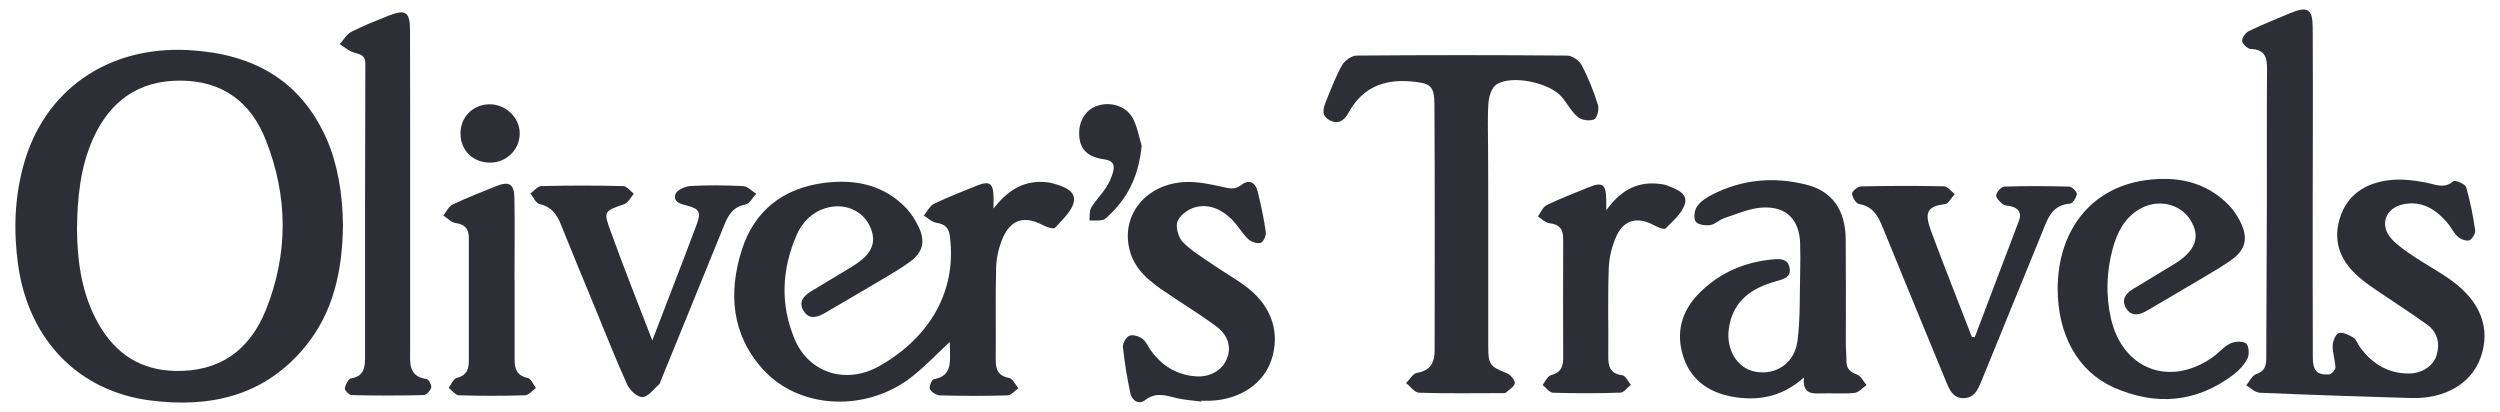 <?xml version="1.0" encoding="utf-8"?>
<!-- Generator: Adobe Illustrator 24.3.0, SVG Export Plug-In . SVG Version: 6.00 Build 0)  -->
<svg version="1.1" id="Layer_1" xmlns="http://www.w3.org/2000/svg" xmlns:xlink="http://www.w3.org/1999/xlink" x="0px" y="0px"
	 viewBox="0 0 254.56 42" style="enable-background:new 0 0 254.56 42;" xml:space="preserve">
<style type="text/css">
	.st0{fill:#2E2E37;}
</style>
<g>
	<g>
		<path class="st0" d="M34.92,22.95c-0.05,4.55-0.94,8.87-3.94,12.46c-4.11,4.92-9.6,6.14-15.65,5.37
			C7.99,39.85,2.92,34.59,1.85,27.01c-0.48-3.41-0.38-6.8,0.53-10.14C4.46,9.19,10.96,4.67,19.16,5.1
			c6.46,0.34,11.42,2.95,14.12,9.1C34.34,16.61,34.91,19.77,34.92,22.95z M7.84,23.29c0.03,3.34,0.47,6.69,2.22,9.74
			c1.72,3.01,4.29,4.67,7.8,4.74c4.37,0.09,7.52-1.97,9.23-6.25c2.28-5.73,2.24-11.52-0.02-17.25c-1.53-3.9-4.42-6.04-8.69-6.06
			c-4.3-0.02-7.21,2.11-8.93,5.97C8.18,17.05,7.88,20.1,7.84,23.29z"/>
		<path class="st0" d="M235.49,19.68c0,5.57-0.01,11.14,0.01,16.71c0,1.36,0.43,1.82,1.67,1.73c0.24-0.02,0.64-0.47,0.63-0.71
			c-0.02-0.74-0.3-1.48-0.28-2.22c0.01-0.45,0.31-1.19,0.62-1.27c0.44-0.11,1.05,0.18,1.49,0.46c0.32,0.2,0.45,0.68,0.7,1.01
			c1.24,1.66,2.84,2.66,4.97,2.64c1.33-0.01,2.49-0.78,2.81-1.88c0.36-1.23,0.07-2.35-0.99-3.11c-1.59-1.14-3.23-2.19-4.85-3.29
			c-0.65-0.44-1.31-0.89-1.91-1.39c-1.92-1.59-2.87-3.58-2.13-6.07c0.74-2.48,2.66-3.67,5.09-3.95c1.21-0.14,2.49,0.02,3.7,0.25
			c0.98,0.19,1.85,0.67,2.8-0.14c0.17-0.14,1.19,0.28,1.29,0.6c0.42,1.43,0.7,2.91,0.92,4.38c0.05,0.33-0.3,0.93-0.59,1.04
			c-0.32,0.11-0.89-0.11-1.18-0.37c-0.45-0.41-0.71-1.02-1.12-1.49c-1.16-1.32-2.54-2.17-4.38-1.82c-1.88,0.37-2.52,2.15-1.23,3.55
			c0.66,0.72,1.52,1.28,2.34,1.83c1.24,0.83,2.58,1.53,3.78,2.41c2.96,2.16,3.96,4.88,2.96,7.77c-0.92,2.67-3.62,4.29-7.11,4.18
			c-5.14-0.15-10.28-0.32-15.41-0.54c-0.47-0.02-0.92-0.49-1.37-0.75c0.33-0.39,0.59-1,1.01-1.14c0.87-0.29,1.03-0.85,1.03-1.61
			c0.02-5.2,0.05-10.39,0.06-15.59c0.01-4.61-0.02-9.23,0.02-13.84c0.01-1.2-0.21-2.03-1.65-2.07c-0.32-0.01-0.84-0.49-0.88-0.8
			c-0.04-0.31,0.33-0.85,0.65-1.01c1.38-0.67,2.81-1.25,4.23-1.84c1.78-0.74,2.29-0.44,2.3,1.47c0.03,4.07,0.01,8.15,0.01,12.22
			C235.49,16.6,235.49,18.14,235.49,19.68z"/>
		<path class="st0" d="M101.16,21.24c1.35-1.73,2.9-2.84,5.13-2.71c0.29,0.02,0.58,0.05,0.86,0.13c1.03,0.28,2.36,0.7,2.2,1.81
			c-0.14,0.99-1.18,1.89-1.93,2.73c-0.14,0.16-0.85-0.08-1.22-0.27c-1.87-1-3.29-0.61-4.12,1.36c-0.39,0.93-0.63,2-0.65,3.01
			c-0.08,3.12-0.01,6.23-0.04,9.35c-0.01,1.02,0.27,1.63,1.38,1.84c0.36,0.07,0.62,0.69,0.92,1.05c-0.37,0.25-0.74,0.71-1.12,0.72
			c-2.28,0.07-4.57,0.06-6.85,0c-0.36-0.01-0.87-0.32-1.03-0.63c-0.12-0.23,0.18-0.97,0.38-1.01c1.98-0.36,1.63-1.88,1.66-3.21
			c0.01-0.23-0.02-0.47-0.03-0.58c-1.26,1.16-2.45,2.42-3.79,3.49c-4.62,3.67-11.49,3.4-15.21-0.7c-3.22-3.55-3.55-7.8-2.17-12.16
			c1.27-4.01,4.22-6.3,8.39-6.84c3.14-0.4,6.07,0.18,8.36,2.58c0.53,0.56,0.96,1.26,1.29,1.96c0.66,1.45,0.41,2.53-0.92,3.5
			c-1.13,0.83-2.38,1.51-3.59,2.24c-1.68,1-3.37,1.98-5.05,2.96c-0.78,0.45-1.61,0.73-2.18-0.2c-0.58-0.94,0.04-1.56,0.81-2.03
			c1.42-0.87,2.86-1.7,4.27-2.58c1.91-1.19,2.4-2.41,1.67-4c-0.76-1.66-2.65-2.43-4.53-1.85c-1.41,0.44-2.36,1.43-2.93,2.72
			c-1.53,3.51-1.69,7.12-0.19,10.65c1.44,3.38,5.18,4.63,8.6,2.71c4.51-2.53,8.01-7.07,7.18-13.27c-0.11-0.86-0.52-1.19-1.35-1.32
			c-0.46-0.07-0.86-0.48-1.29-0.74c0.34-0.41,0.6-0.99,1.04-1.2c1.38-0.67,2.82-1.22,4.24-1.8c1.42-0.59,1.79-0.34,1.82,1.19
			C101.17,20.5,101.16,20.87,101.16,21.24z"/>
		<path class="st0" d="M151.54,23.21c0,4.03,0,8.06,0,12.09c0,1.84,0.18,2.02,1.89,2.7c0.37,0.15,0.83,0.69,0.81,1.01
			c-0.03,0.35-0.57,0.67-0.91,0.97c-0.08,0.07-0.24,0.05-0.36,0.05c-2.82,0-5.65,0.05-8.47-0.04c-0.45-0.01-0.88-0.64-1.33-0.98
			c0.37-0.36,0.7-0.98,1.12-1.05c1.39-0.22,1.79-1.09,1.79-2.28c0.01-8.35,0.03-16.7-0.02-25.05c-0.01-1.95-0.45-2.17-2.41-2.34
			c-2.81-0.24-4.96,0.67-6.34,3.2c-0.43,0.78-1.05,1.23-1.94,0.74c-0.9-0.49-0.61-1.26-0.33-1.96c0.5-1.23,0.97-2.49,1.62-3.64
			c0.27-0.47,0.98-0.97,1.49-0.97c7.14-0.06,14.29-0.06,21.43,0c0.51,0,1.24,0.52,1.49,1c0.67,1.28,1.21,2.65,1.64,4.03
			c0.14,0.43-0.08,1.32-0.38,1.46c-0.44,0.2-1.26,0.1-1.64-0.21c-0.66-0.54-1.08-1.36-1.63-2.03c-1.22-1.48-5.05-2.32-6.67-1.32
			c-0.47,0.29-0.77,1.16-0.82,1.79c-0.12,1.49-0.05,2.99-0.05,4.48C151.54,17.64,151.54,20.42,151.54,23.21z"/>
		<path class="st0" d="M183.69,38.43c-2.1,1.88-4.39,2.38-6.89,2.03c-2.52-0.36-4.52-1.55-5.37-4.05c-0.85-2.51-0.21-4.79,1.66-6.63
			c2.05-2.03,4.58-3.11,7.45-3.37c0.72-0.07,1.5-0.08,1.68,0.85c0.18,0.95-0.56,1.16-1.27,1.35c-2.53,0.69-4.5,1.97-4.91,4.82
			c-0.31,2.18,0.86,4.09,2.7,4.42c2.1,0.38,4-0.86,4.29-3.15c0.29-2.3,0.21-4.64,0.27-6.96c0.03-0.96,0.02-1.91,0-2.87
			c-0.05-2.51-1.43-3.92-3.94-3.73c-1.28,0.1-2.54,0.66-3.79,1.07c-0.5,0.17-0.94,0.64-1.44,0.71c-0.49,0.07-1.26-0.04-1.47-0.36
			c-0.23-0.35-0.13-1.15,0.14-1.54c0.36-0.52,0.97-0.91,1.55-1.21c3.05-1.55,6.28-1.84,9.57-1.01c2.66,0.67,3.99,2.58,4.02,5.58
			c0.03,3.57,0.01,7.15,0.01,10.72c0,0.54,0.07,1.08,0.06,1.62c-0.02,0.79,0.35,1.16,1.09,1.43c0.4,0.14,0.64,0.7,0.96,1.06
			c-0.41,0.28-0.8,0.75-1.23,0.8c-1.15,0.11-2.32,0.01-3.49,0.05C184.36,40.1,183.51,39.99,183.69,38.43z"/>
		<path class="st0" d="M209.52,29.4c0.01-5.95,3.42-10.26,8.88-11.04c3.17-0.45,6.15,0.09,8.51,2.49c0.46,0.47,0.85,1.03,1.15,1.61
			c0.91,1.76,0.66,2.98-0.98,4.1c-1.54,1.05-3.19,1.95-4.79,2.91c-1.25,0.74-2.5,1.49-3.76,2.21c-0.75,0.43-1.55,0.56-2.06-0.33
			c-0.47-0.82-0.04-1.44,0.66-1.88c1.41-0.87,2.85-1.71,4.26-2.58c2.18-1.33,2.71-2.79,1.65-4.48c-1.08-1.73-3.42-2.21-5.28-1.06
			c-1.47,0.91-2.2,2.36-2.63,3.95c-0.64,2.36-0.73,4.76-0.18,7.15c1.18,5.13,5.92,6.97,10.26,3.99c0.65-0.44,1.17-1.11,1.85-1.45
			c0.46-0.23,1.25-0.29,1.64-0.03c0.28,0.19,0.36,1.11,0.16,1.52c-0.31,0.64-0.86,1.23-1.44,1.67c-3.8,2.88-7.95,3.19-12.22,1.29
			C211.53,37.78,209.52,34.04,209.52,29.4z"/>
		<path class="st0" d="M122.32,40.89c-0.86-0.12-1.74-0.16-2.58-0.37c-1.1-0.28-2.08-0.6-3.15,0.23c-0.64,0.49-1.34,0.04-1.5-0.74
			c-0.32-1.54-0.59-3.1-0.75-4.67c-0.04-0.38,0.32-1.01,0.65-1.15c0.35-0.15,0.97,0.04,1.32,0.29c0.38,0.27,0.58,0.79,0.87,1.2
			c1.13,1.57,2.65,2.5,4.59,2.64c1.44,0.11,2.69-0.63,3.15-1.78c0.47-1.16,0.18-2.37-1.06-3.29c-1.66-1.24-3.44-2.32-5.16-3.49
			c-1.6-1.08-3.13-2.25-3.66-4.24c-0.97-3.59,1.65-6.84,5.72-6.99c1.22-0.04,2.47,0.22,3.67,0.49c0.72,0.16,1.29,0.34,1.96-0.18
			c0.8-0.63,1.44-0.27,1.67,0.65c0.34,1.37,0.63,2.76,0.83,4.15c0.05,0.35-0.26,1.02-0.52,1.09c-0.37,0.1-0.97-0.1-1.27-0.38
			c-0.62-0.6-1.06-1.39-1.67-2c-1.02-1.02-2.3-1.63-3.72-1.25c-0.71,0.19-1.56,0.8-1.81,1.44c-0.22,0.56,0.08,1.63,0.53,2.1
			c0.92,0.93,2.08,1.62,3.17,2.37c1.16,0.8,2.41,1.48,3.51,2.35c2.44,1.94,3.25,4.62,2.34,7.32c-0.81,2.39-3.17,3.98-6.12,4.12
			c-0.33,0.02-0.66,0-1,0C122.32,40.84,122.32,40.87,122.32,40.89z"/>
		<path class="st0" d="M41.76,19.7c0,5.32,0,10.64,0,15.96c0,1.28-0.2,2.67,1.67,2.93c0.21,0.03,0.54,0.62,0.48,0.86
			c-0.08,0.32-0.49,0.77-0.76,0.78c-2.45,0.06-4.9,0.06-7.35,0c-0.25-0.01-0.72-0.49-0.69-0.69c0.06-0.38,0.37-0.97,0.64-1.01
			c1.3-0.21,1.42-1.1,1.42-2.11c0-9.98-0.01-19.95,0.03-29.93c0-1-0.65-0.94-1.26-1.17c-0.48-0.18-0.9-0.54-1.34-0.83
			c0.38-0.42,0.68-0.99,1.14-1.23c1.22-0.63,2.5-1.13,3.77-1.64c1.8-0.72,2.24-0.42,2.24,1.49C41.77,8.64,41.76,14.17,41.76,19.7z"
			/>
		<path class="st0" d="M66.42,34.67c0.75-1.96,1.37-3.57,1.99-5.18c0.85-2.21,1.71-4.42,2.53-6.64c0.46-1.23,0.27-1.59-0.93-1.9
			c-0.66-0.17-1.5-0.34-1.23-1.18c0.13-0.41,0.98-0.8,1.53-0.83c1.78-0.1,3.57-0.08,5.36,0.01c0.46,0.02,0.89,0.51,1.33,0.78
			c-0.36,0.38-0.67,1.01-1.08,1.09c-1.21,0.22-1.73,1-2.14,2.01c-2.17,5.35-4.36,10.7-6.54,16.04c-0.03,0.08-0.04,0.18-0.09,0.23
			c-0.56,0.48-1.1,1.28-1.71,1.33c-0.5,0.05-1.31-0.68-1.57-1.26c-1.17-2.57-2.2-5.2-3.28-7.82c-1.17-2.84-2.35-5.68-3.5-8.54
			c-0.41-1.02-0.97-1.77-2.15-2.03c-0.37-0.08-0.63-0.7-0.93-1.08c0.37-0.26,0.73-0.74,1.1-0.75c2.78-0.07,5.57-0.07,8.35,0
			c0.37,0.01,0.72,0.51,1.08,0.78c-0.32,0.36-0.58,0.92-0.98,1.06c-2.04,0.7-2.14,0.72-1.38,2.77
			C63.49,27.18,64.91,30.75,66.42,34.67z"/>
		<path class="st0" d="M201.08,34.33c1.5-3.95,3.01-7.91,4.5-11.86c0.3-0.79-0.04-1.28-0.85-1.47c-0.28-0.06-0.63-0.06-0.83-0.23
			c-0.29-0.24-0.69-0.66-0.64-0.91c0.07-0.34,0.53-0.85,0.83-0.86c2.2-0.07,4.4-0.06,6.6,0c0.28,0.01,0.8,0.52,0.78,0.75
			c-0.04,0.37-0.42,0.97-0.7,0.99c-1.86,0.13-2.28,1.57-2.83,2.92c-2.05,5.04-4.11,10.08-6.17,15.11c-0.35,0.86-0.71,1.76-1.84,1.77
			c-1.08,0.01-1.43-0.86-1.77-1.68c-2.17-5.26-4.34-10.52-6.49-15.79c-0.46-1.13-1-2.06-2.36-2.29c-0.31-0.05-0.7-0.67-0.73-1.06
			c-0.02-0.23,0.58-0.73,0.9-0.74c2.82-0.06,5.65-0.07,8.47-0.01c0.37,0.01,0.73,0.51,1.09,0.79c-0.33,0.36-0.64,0.99-1,1.03
			c-1.94,0.21-2.05,0.99-1.42,2.71c1.34,3.62,2.77,7.2,4.16,10.8C200.88,34.31,200.98,34.32,201.08,34.33z"/>
		<path class="st0" d="M163.56,21.41c1.32-1.84,2.92-2.91,5.2-2.71c0.33,0.03,0.67,0.07,0.97,0.18c0.9,0.34,2.12,0.77,1.84,1.83
			c-0.25,0.97-1.22,1.78-1.98,2.56c-0.14,0.15-0.84-0.15-1.22-0.36c-1.59-0.85-2.99-0.56-3.75,1.07c-0.48,1.02-0.77,2.21-0.81,3.34
			c-0.11,2.99-0.02,5.99-0.05,8.98c-0.01,1.05,0.22,1.75,1.43,1.91c0.33,0.04,0.58,0.63,0.87,0.97c-0.36,0.28-0.7,0.79-1.07,0.8
			c-2.28,0.08-4.57,0.08-6.85,0.01c-0.36-0.01-0.71-0.51-1.07-0.79c0.28-0.35,0.51-0.91,0.86-1c0.97-0.25,1.24-0.83,1.24-1.72
			c-0.01-4.03-0.02-8.06,0-12.1c0.01-0.99-0.33-1.54-1.4-1.65c-0.41-0.04-0.79-0.45-1.18-0.69c0.3-0.4,0.51-0.97,0.91-1.16
			c1.38-0.67,2.82-1.22,4.24-1.8c1.42-0.59,1.78-0.34,1.81,1.22C163.56,20.68,163.56,21.05,163.56,21.41z"/>
		<path class="st0" d="M52.4,28.49c0,2.7,0.01,5.4,0,8.1c-0.01,0.97,0.23,1.67,1.35,1.9c0.33,0.07,0.55,0.67,0.82,1.02
			c-0.37,0.26-0.73,0.72-1.11,0.74c-2.24,0.07-4.49,0.07-6.73,0c-0.36-0.01-0.7-0.5-1.05-0.76c0.28-0.35,0.49-0.92,0.84-1.01
			c0.98-0.25,1.22-0.85,1.22-1.74c-0.01-4.15-0.01-8.31,0-12.46c0-0.96-0.36-1.43-1.35-1.57c-0.44-0.06-0.83-0.5-1.25-0.76
			c0.31-0.38,0.54-0.93,0.94-1.12c1.46-0.69,2.97-1.29,4.48-1.89c1.28-0.51,1.8-0.2,1.82,1.21c0.05,2.78,0.01,5.57,0.01,8.35
			C52.39,28.49,52.39,28.49,52.4,28.49z"/>
		<path class="st0" d="M116.25,14.82c-0.26,2.77-1.22,5.08-3.18,6.96c-0.24,0.23-0.48,0.53-0.77,0.61
			c-0.43,0.11-0.91,0.05-1.37,0.06c0.05-0.45-0.02-0.97,0.19-1.32c0.42-0.71,1.03-1.3,1.48-1.99c0.31-0.48,0.56-1.02,0.72-1.57
			c0.22-0.75,0.05-1.22-0.9-1.35c-1.66-0.23-2.4-0.99-2.52-2.29c-0.14-1.45,0.56-2.7,1.75-3.13c1.37-0.5,3.01-0.04,3.7,1.25
			C115.8,12.88,115.96,13.89,116.25,14.82z"/>
		<path class="st0" d="M49.93,16.56c-1.74,0.01-3.01-1.2-3.04-2.92c-0.03-1.69,1.24-3,2.94-3.02c1.65-0.02,3.08,1.33,3.09,2.94
			C52.94,15.2,51.6,16.55,49.93,16.56z"/>
	</g>
</g>
</svg>

